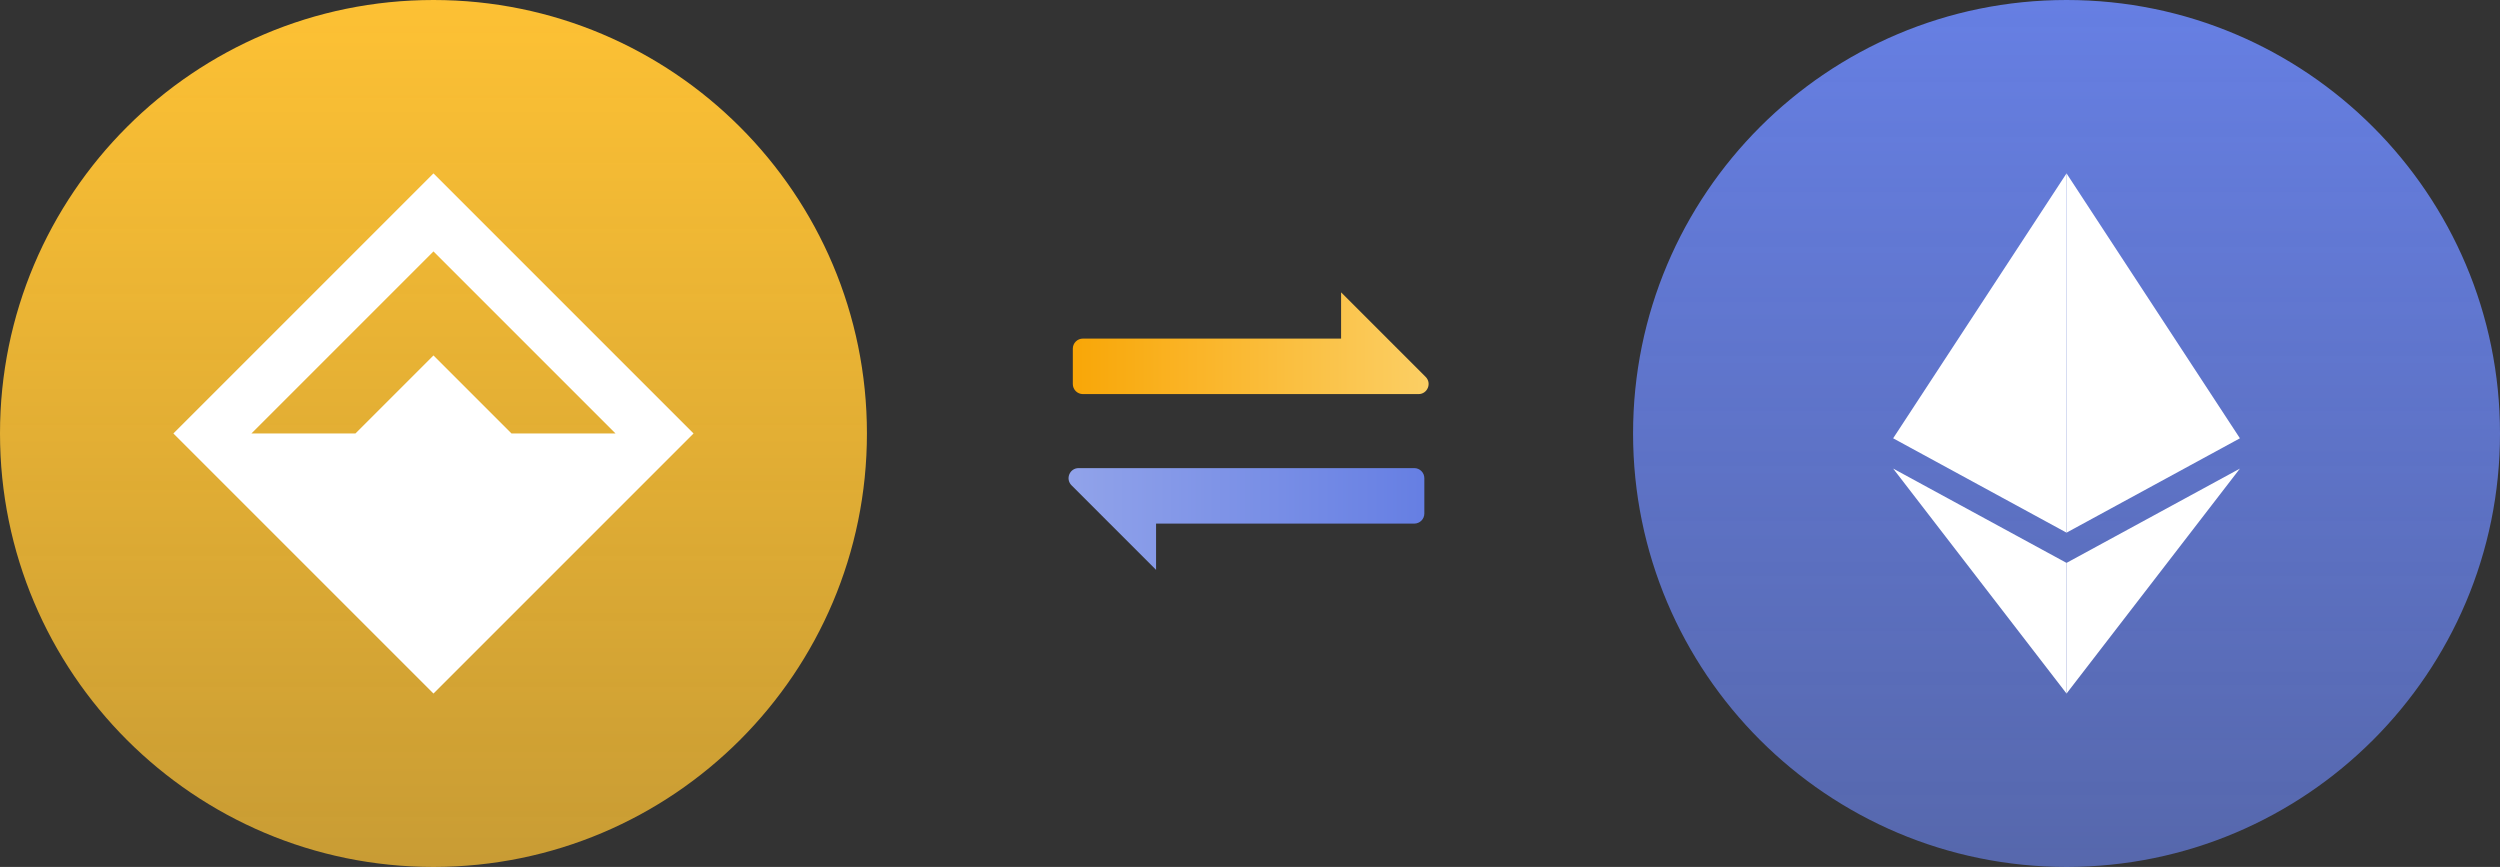 <?xml version="1.0" encoding="utf-8"?>
<svg width="248" height="86" viewBox="0 0 248 86" fill="none" xmlns="http://www.w3.org/2000/svg">
<rect x="0" y="0" width="248" height="86" fill="#333333" stroke="none"/>
<path d="M205 86C228.748 86 248 66.748 248 43C248 19.252 228.748 0 205 0C181.252 0 162 19.252 162 43C162 66.748 181.252 86 205 86Z" fill="url(#paint0_linear)"/>
<path d="M205 17.2V52.839L187.8 43.479L205 17.2Z" fill="white"/>
<path d="M205 17.2L222.2 43.479L205 52.839V17.2Z" fill="white"/>
<path d="M205 55.839V68.8L187.8 46.483L205 55.839Z" fill="white"/>
<path d="M205 68.8V55.839L222.2 46.483L205 68.8Z" fill="white"/>
<path fill-rule="evenodd" clip-rule="evenodd" d="M141.424 37.387L133.036 29V33.588H107.423C106.871 33.588 106.423 34.036 106.423 34.588V38.094C106.423 38.647 106.871 39.094 107.423 39.094H133.036V39.094H140.717C141.607 39.094 142.054 38.017 141.424 37.387Z" fill="url(#paint1_linear)"/>
<path fill-rule="evenodd" clip-rule="evenodd" d="M114.682 51.942V56.531L106.295 48.143C105.665 47.513 106.111 46.436 107.002 46.436H112.924C112.926 46.436 112.928 46.436 112.929 46.436H140.295C140.847 46.436 141.295 46.884 141.295 47.436V50.942C141.295 51.494 140.847 51.942 140.295 51.942H114.682Z" fill="url(#paint2_linear)"/>
<path d="M43 86C66.748 86 86 66.748 86 43C86 19.252 66.748 0 43 0C19.252 0 0 19.252 0 43C0 66.748 19.252 86 43 86Z" fill="url(#paint3_linear)"/>
<path fill-rule="evenodd" clip-rule="evenodd" d="M43 17.2L17.2 43L43 68.8L68.8 43L43 17.2ZM43 24.94L24.94 43H35.26L43 35.26L50.74 43H61.06L43 24.94Z" fill="white"/>
<defs>
<linearGradient id="paint0_linear" x1="205" y1="0" x2="205" y2="86" gradientUnits="userSpaceOnUse">
<stop stop-color="#667FE3"/>
<stop offset="1" stop-color="#667FE3" stop-opacity="0.69"/>
</linearGradient>
<linearGradient id="paint1_linear" x1="106" y1="37.5" x2="142" y2="37.5" gradientUnits="userSpaceOnUse">
<stop stop-color="#F9A606"/>
<stop offset="1" stop-color="#FBCF65"/>
</linearGradient>
<linearGradient id="paint2_linear" x1="141" y1="46" x2="106" y2="46" gradientUnits="userSpaceOnUse">
<stop stop-color="#667FE3"/>
<stop offset="1" stop-color="#91A3EA"/>
</linearGradient>
<linearGradient id="paint3_linear" x1="43" y1="0" x2="43" y2="86" gradientUnits="userSpaceOnUse">
<stop stop-color="#FDC134"/>
<stop offset="1" stop-color="#FDC134" stop-opacity="0.74"/>
</linearGradient>
</defs>
</svg>
